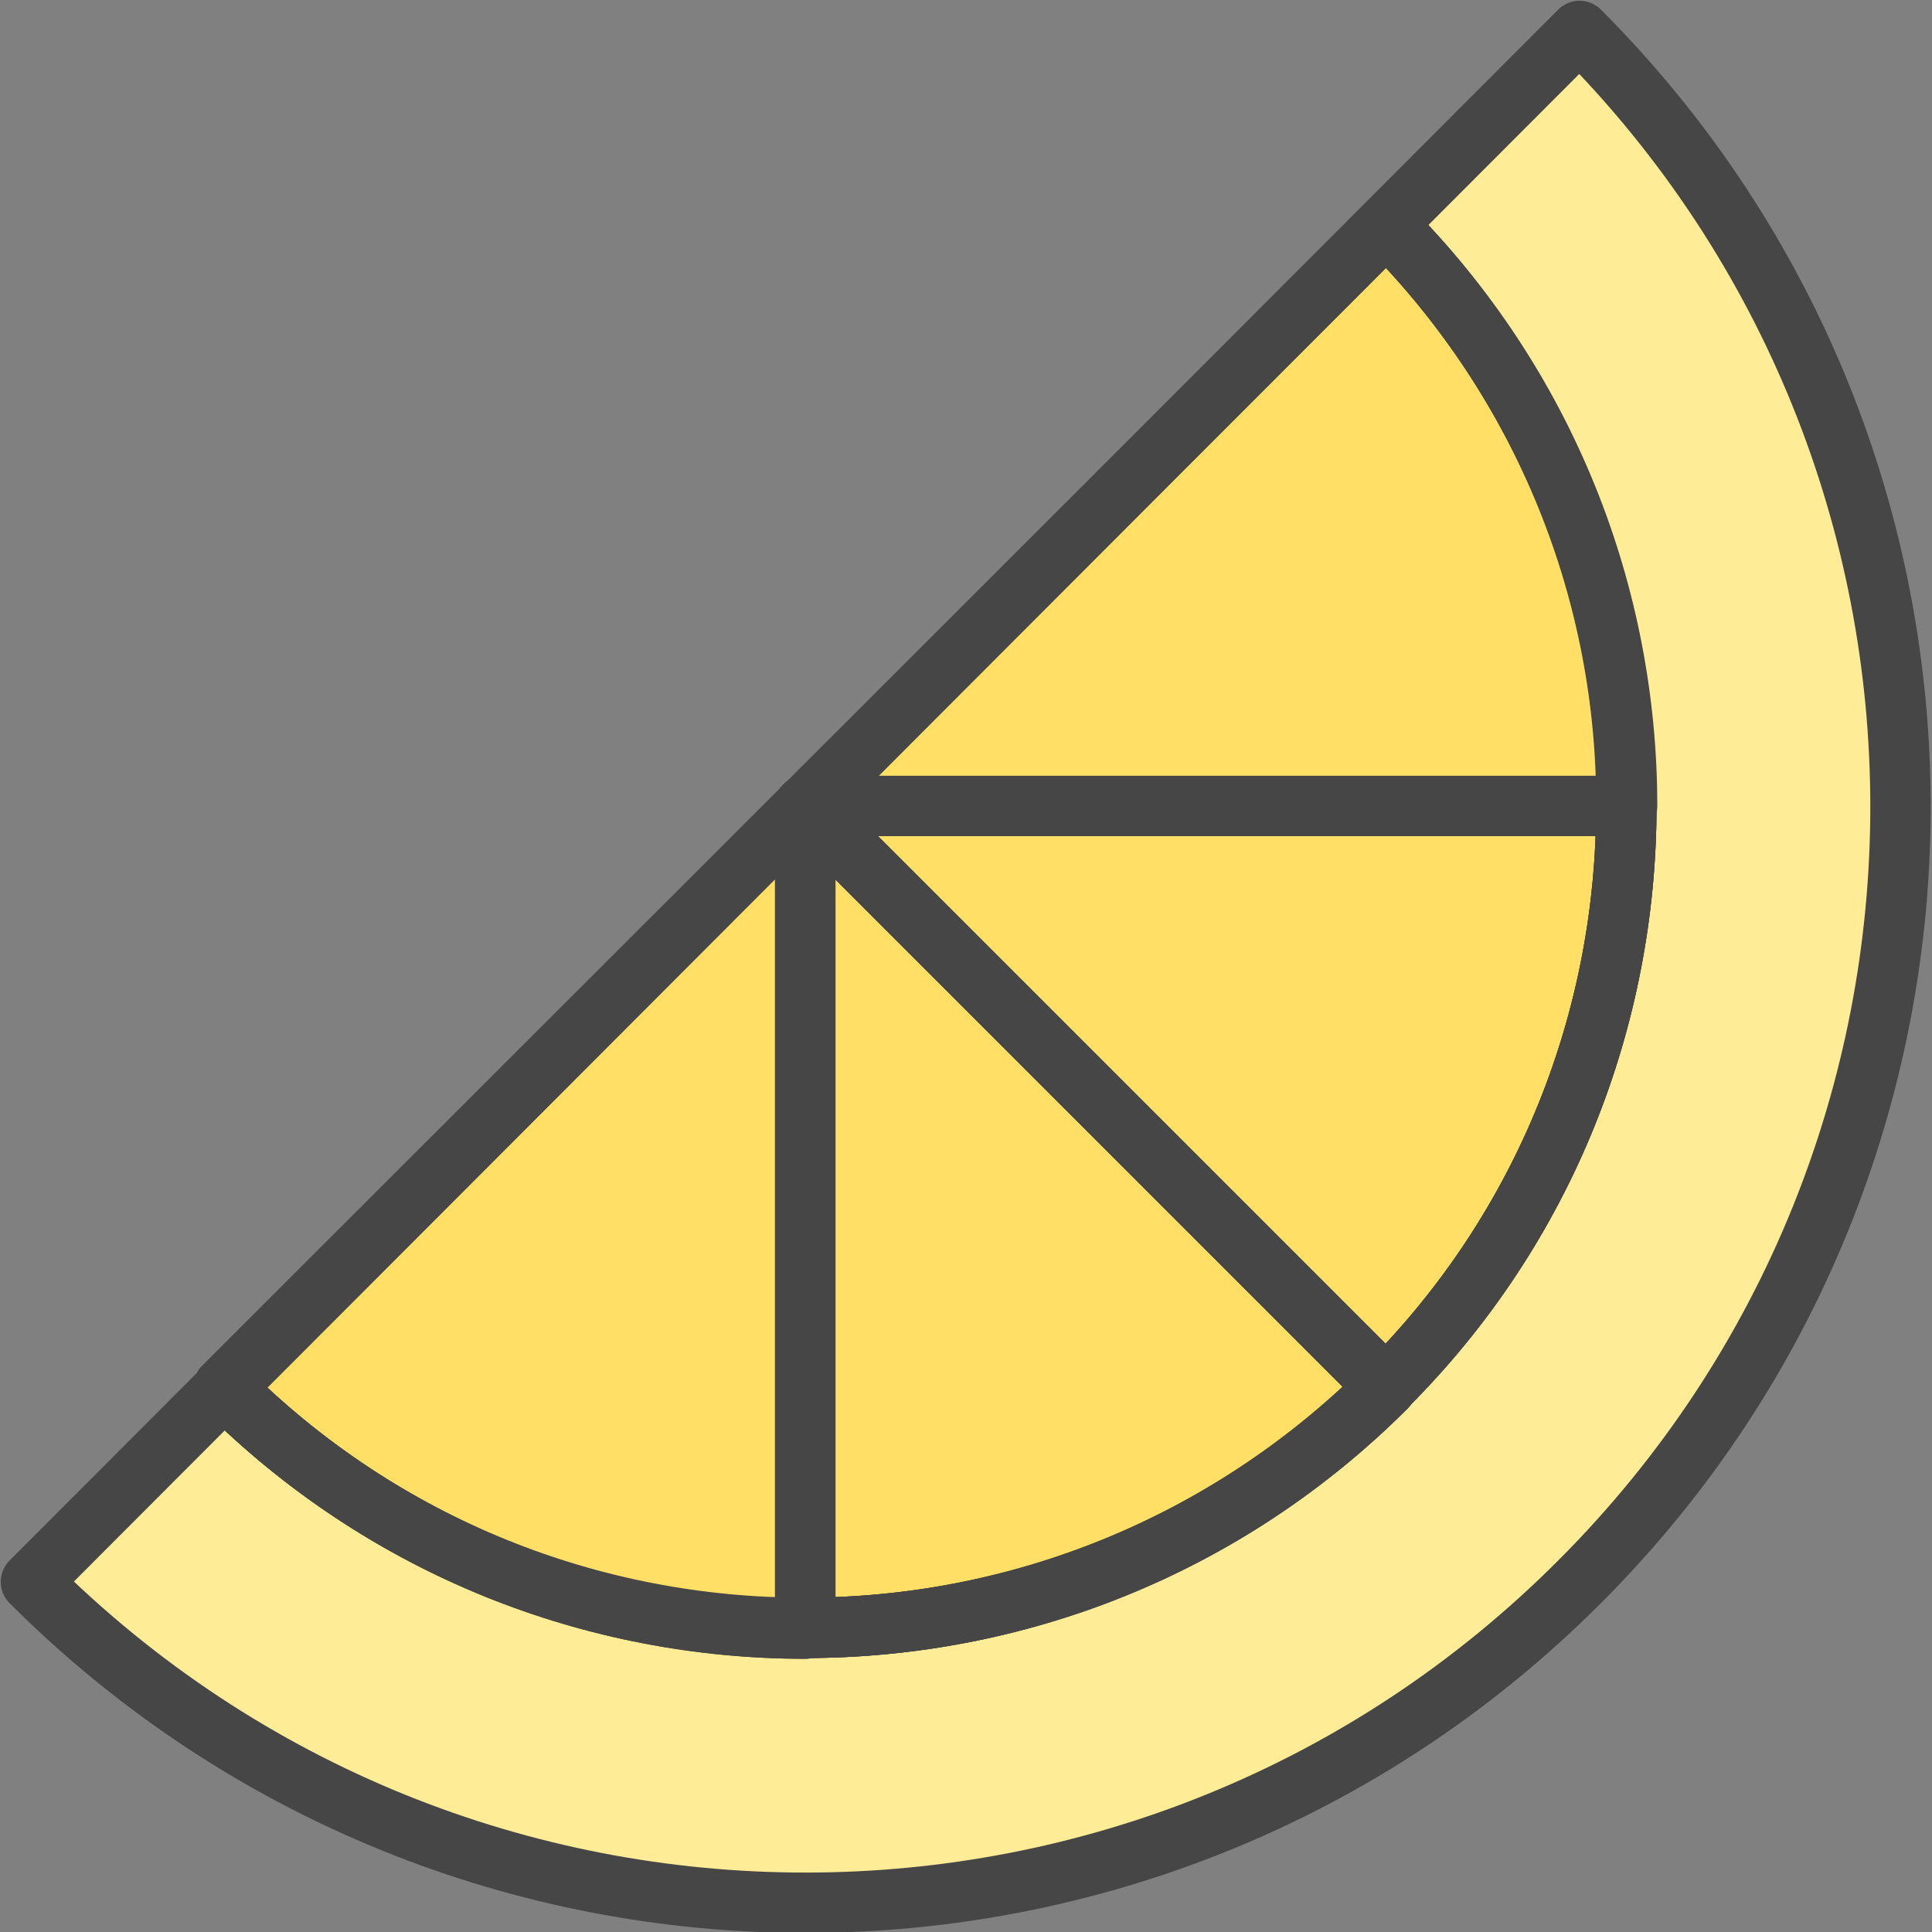 <?xml version="1.0" encoding="utf-8"?>
<!-- Generator: Adobe Illustrator 22.1.0, SVG Export Plug-In . SVG Version: 6.00 Build 0)  -->
<svg version="1.1" id="Layer_1" xmlns="http://www.w3.org/2000/svg" xmlns:xlink="http://www.w3.org/1999/xlink" x="0px" y="0px"
	 viewBox="0 0 256 256" style="enable-background:new 0 0 256 256;" xml:space="preserve">
<rect x="0" y="0" width="256" height="256" fill="#808080" stroke="none"/>
<style type="text/css">
	.st0{fill:#F5B31F;}
	.st1{fill:none;stroke:#464646;stroke-width:8;stroke-linecap:round;stroke-linejoin:round;stroke-miterlimit:10;}
	.st2{opacity:0.15;fill:#464646;}
	.st3{fill:#AC6535;}
	.st4{fill:#EB573B;}
	.st5{fill:#90C056;}
	.st6{opacity:0.35;fill:#FFFFFF;}
	.st7{opacity:0.2;fill:#FFFFFF;}
	.st8{fill:#F6D67A;}
	.st9{opacity:0.15;fill:#FFFFFF;}
	.st10{opacity:0.3;fill:#FFFFFF;}
	.st11{fill:#AC6535;stroke:#464646;stroke-width:8;stroke-linecap:round;stroke-linejoin:round;stroke-miterlimit:10;}
	.st12{fill:#EB573B;stroke:#464646;stroke-width:8;stroke-miterlimit:10;}
	.st13{opacity:0.15;}
	.st14{fill:#464646;}
	.st15{fill:#FFA755;}
	.st16{fill:#8FAE3C;}
	.st17{fill:#BE6BB2;}
	.st18{fill:#B7C536;}
	.st19{opacity:0.1;}
	.st20{fill:#9D5A96;}
	.st21{fill:#EA615D;}
	.st22{opacity:0.4;fill:#FFFFFF;}
	.st23{opacity:7.000000e-02;}
	.st24{fill:#F79932;}
	.st25{fill:#FFEC97;}
	.st26{fill:#FFD11D;}
	.st27{opacity:0.2;}
	.st28{fill:#FFFFFF;}
	.st29{fill:#F7F2D5;}
	.st30{fill:#F6AF72;}
	.st31{fill:#BA6C45;}
	.st32{opacity:0.5;fill:#FFFFFF;}
	.st33{fill:#E4C074;}
	.st34{fill:none;stroke:#656566;stroke-width:8;stroke-linecap:round;stroke-linejoin:round;stroke-miterlimit:10;}
	.st35{fill:#FFA755;stroke:#464646;stroke-width:8;stroke-linecap:round;stroke-linejoin:round;stroke-miterlimit:10;}
	.st36{fill:#FFD11D;stroke:#464646;stroke-width:8;stroke-linecap:round;stroke-linejoin:round;stroke-miterlimit:10;}
	.st37{fill:#FACD1F;}
	.st38{fill:#FFDF66;}
	.st39{fill:#FFEC97;stroke:#464646;stroke-width:8;stroke-linecap:round;stroke-linejoin:round;stroke-miterlimit:10;}
	.st40{fill:#FFDF66;stroke:#464646;stroke-width:8;stroke-linecap:round;stroke-linejoin:round;stroke-miterlimit:10;}
	.st41{opacity:0.2;fill:#464646;}
	.st42{fill:#FFFFFF;stroke:#464646;stroke-width:8;stroke-linecap:round;stroke-linejoin:round;stroke-miterlimit:10;}
	.st43{fill:#6D6E71;stroke:#464646;stroke-width:8;stroke-linecap:round;stroke-linejoin:round;stroke-miterlimit:10;}
	.st44{opacity:0.1;fill:#464646;}
	.st45{fill:#E77CAE;}
	.st46{fill:#FFE5C4;}
	.st47{fill:#F68455;stroke:#464646;stroke-width:8;stroke-linecap:round;stroke-linejoin:round;stroke-miterlimit:10;}
	.st48{opacity:0.7;}
	.st49{fill:#ADEDFF;}
	.st50{fill:#EC754B;}
	.st51{fill:#4AA5BA;}
	.st52{opacity:0.5;}
	.st53{opacity:0.8;}
	.st54{fill:#F68455;}
	.st55{fill:#92A5AC;}
	.st56{fill:#6D6E71;}
	.st57{fill:#D06E3C;}
	.st58{fill:#DA4F4B;}
	.st59{fill:#BDF3FF;}
	.st60{fill:#F18BB4;}
	.st61{fill:#F9D97A;}
	.st62{fill:none;}
	.st63{fill:#AF6535;}
	.st64{fill:#B93226;}
	.st65{fill:#FF6050;}
	.st66{fill:#D06E3C;stroke:#464646;stroke-miterlimit:10;}
	.st67{fill:#EA7CB1;}
	.st68{fill:none;stroke:#6D6E71;stroke-width:10;stroke-linecap:round;stroke-linejoin:round;stroke-miterlimit:10;}
	.st69{fill:#00B0E0;}
	.st70{fill:#EA7DAE;}
	.st71{opacity:0.1;fill:#FFFFFF;}
	.st72{fill:#BC7532;}
	.st73{fill:#876C6C;}
	.st74{fill:#F9F6CD;}
	.st75{fill:#FFE37B;}
	.st76{fill:#1DDCFF;}
	.st77{fill:#60ACF7;}
	.st78{fill:#C3755A;}
	.st79{fill:#96557A;}
	.st80{fill:#66625D;}
	.st81{fill:#D68032;}
	.st82{opacity:0.8;fill:#FFFFFF;}
	.st83{fill:#F2A355;}
	.st84{fill:#7E9E6A;}
	.st85{opacity:0.3;}
	.st86{fill:#965A85;}
	.st87{opacity:0.7;fill:#FFFFFF;}
	.st88{fill:#90CAD3;}
	.st89{fill:#94B57F;}
	.st90{fill:#B2E2E7;}
	.st91{fill:#FFDF8F;}
	.st92{fill:#FFFAEB;}
	.st93{fill:#F88916;}
	.st94{fill:#FFC86E;}
	.st95{fill:#AFA51D;}
	.st96{fill:#968A1C;}
	.st97{fill:#C3556D;}
</style>
<g>
	<path class="st25" d="M4.1,209.6c56.7,56.7,148.6,56.7,205.2,0c56.7-56.7,56.7-148.7,0-205.5L4.1,209.6z M215.5,106.8
		c0,27.9-10.6,55.8-31.9,77s-49.1,31.9-77,31.9c-27.9,0-55.7-10.6-77-31.9L183.7,29.8C204.9,51.1,215.6,79,215.5,106.8z"/>
	<g>
		<path class="st38" d="M183.7,29.8c21.3,21.3,31.9,49.2,31.9,77l-108.8,0L183.7,29.8z"/>
		<path class="st38" d="M106.7,106.8l0,109c-27.9,0-55.7-10.6-77-31.9L106.7,106.8z"/>
		<path class="st38" d="M106.7,106.8l77,77c-21.3,21.3-49.1,31.9-77,31.9L106.7,106.8z"/>
		<path class="st38" d="M215.5,106.8c0,27.9-10.6,55.8-31.9,77l-77-77L215.5,106.8z"/>
	</g>
	<path class="st1" d="M4.1,209.6c56.7,56.7,148.6,56.7,205.2,0c56.7-56.7,56.7-148.7,0-205.5L4.1,209.6z M215.5,106.8
		c0,27.9-10.6,55.8-31.9,77s-49.1,31.9-77,31.9c-27.9,0-55.7-10.6-77-31.9L183.7,29.8C204.9,51.1,215.6,79,215.5,106.8z"/>
	<path class="st1" d="M106.7,106.8l0,109c-27.9,0-55.7-10.6-77-31.9L106.7,106.8z"/>
	<path class="st1" d="M106.7,106.8l77,77c-21.3,21.3-49.1,31.9-77,31.9L106.7,106.8z"/>
	<path class="st1" d="M215.5,106.8c0,27.9-10.6,55.8-31.9,77l-77-77L215.5,106.8z"/>
	<path class="st1" d="M183.7,29.8c21.3,21.3,31.9,49.2,31.9,77l-108.8,0L183.7,29.8z"/>
	<path class="st1" d="M106.7,106.8l0,109c-27.9,0-55.7-10.6-77-31.9L106.7,106.8z"/>
	<path class="st1" d="M106.7,106.8l77,77c-21.3,21.3-49.1,31.9-77,31.9L106.7,106.8z"/>
	<path class="st1" d="M215.5,106.8c0,27.9-10.6,55.8-31.9,77l-77-77L215.5,106.8z"/>
</g>
</svg>
